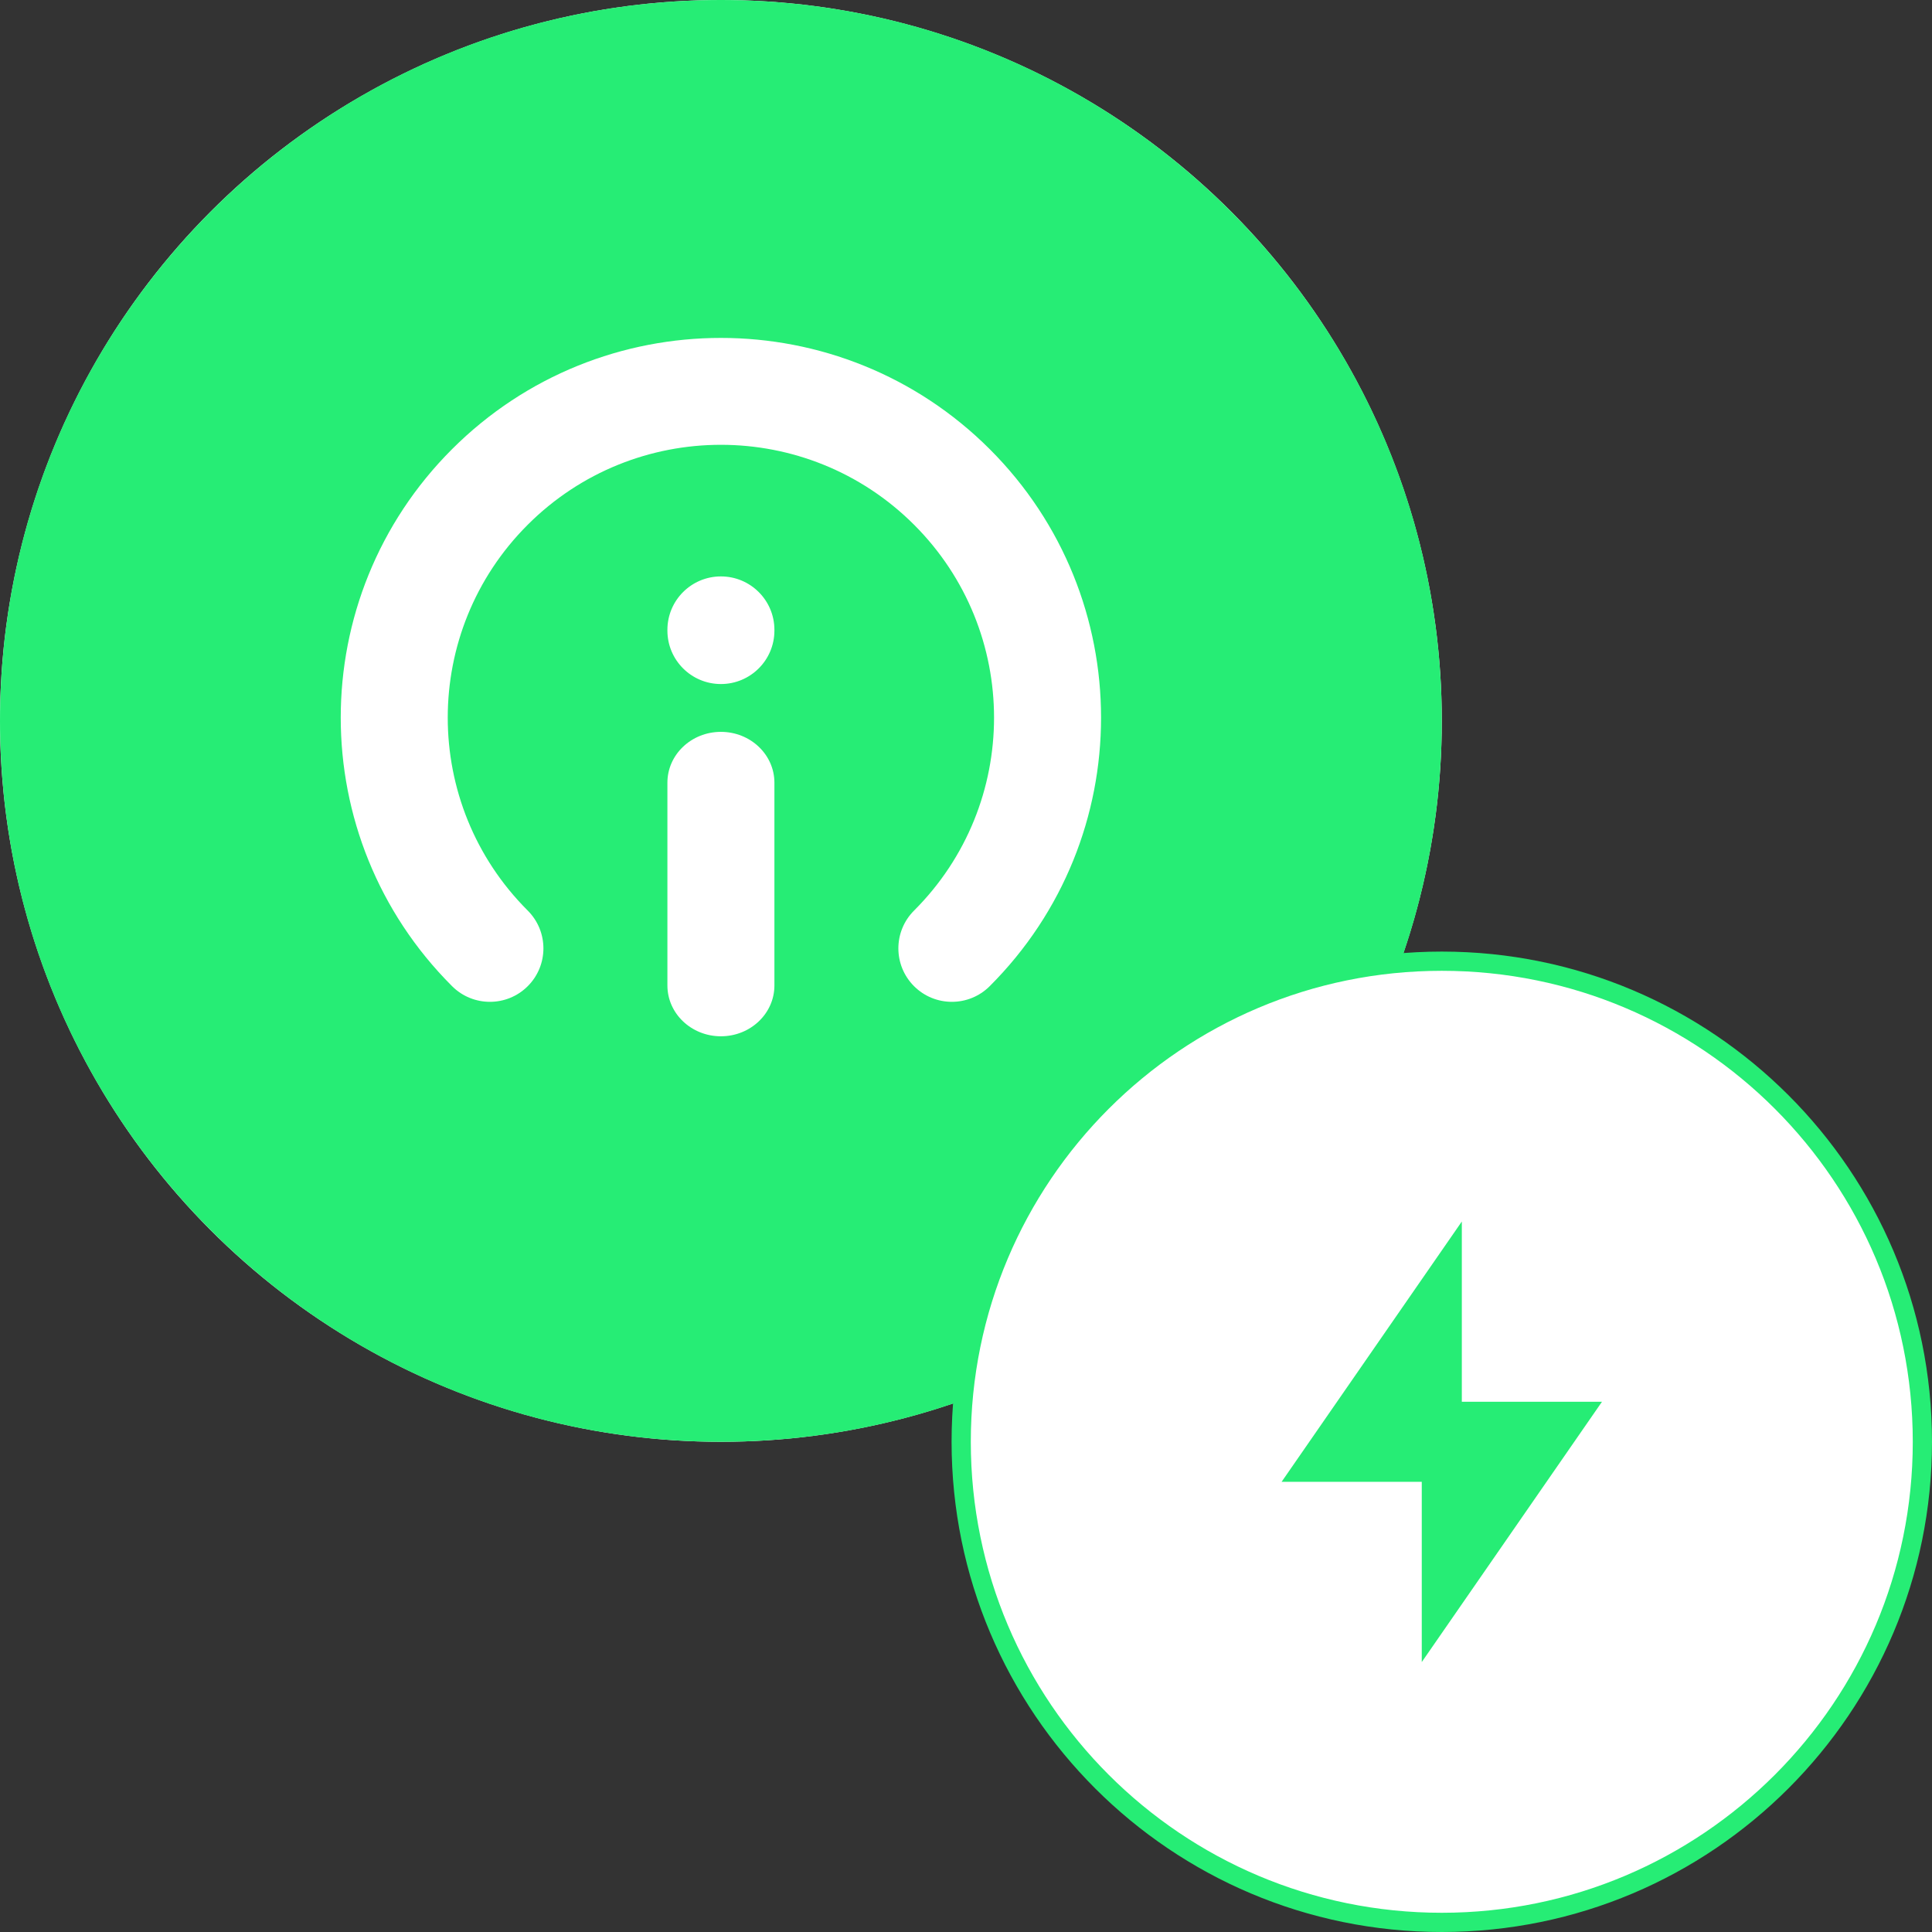 <svg width="1005" height="1005" viewBox="0 0 1005 1005" fill="none" xmlns="http://www.w3.org/2000/svg">
<rect x="0" y="0" width="1005" height="1005" fill="#333333" stroke="none"/>
<circle cx="375" cy="375" r="375" fill="white"/>
<path fill-rule="evenodd" clip-rule="evenodd" d="M375 750C582.107 750 750 582.107 750 375C750 167.893 582.107 0 375 0C167.893 0 0 167.893 0 375C0 582.107 167.893 750 375 750ZM475.474 473.679C530.963 418.251 530.963 328.383 475.474 272.955C419.984 217.525 330.016 217.525 274.526 272.955C219.037 328.383 219.037 418.251 274.526 473.679C285.396 484.537 285.396 502.138 274.526 512.996C263.657 523.852 246.035 523.852 235.167 512.996C157.939 435.853 157.939 310.78 235.167 233.638C312.394 156.495 437.606 156.495 514.833 233.638C592.061 310.78 592.061 435.853 514.833 512.996C503.965 523.852 486.343 523.852 475.474 512.996C464.604 502.138 464.604 484.537 475.474 473.679ZM375.007 380.704C390.378 380.704 402.838 392.541 402.838 407.143V512.624C402.838 527.225 390.378 539.062 375.007 539.062C359.635 539.062 347.175 527.225 347.175 512.624V407.143C347.175 392.541 359.635 380.704 375.007 380.704ZM375.007 299.843C390.378 299.843 402.838 312.29 402.838 327.645V328.025C402.838 343.38 390.378 355.827 375.007 355.827C359.635 355.827 347.175 343.38 347.175 328.025V327.645C347.175 312.29 359.635 299.843 375.007 299.843Z" fill="#26ED75"/>
<path d="M1000 750C1000 888.071 888.071 1000 750 1000C611.929 1000 500 888.071 500 750C500 611.929 611.929 500 750 500C888.071 500 1000 611.929 1000 750Z" fill="white"/>
<path fill-rule="evenodd" clip-rule="evenodd" d="M750 505C614.69 505 505 614.69 505 750C505 885.31 614.69 995 750 995C885.31 995 995 885.31 995 750C995 614.69 885.31 505 750 505ZM495 750C495 609.167 609.167 495 750 495C890.833 495 1005 609.167 1005 750C1005 890.833 890.833 1005 750 1005C609.167 1005 495 890.833 495 750Z" fill="#26ED75"/>
<g clip-path="url(#clip0_612_1734)">
<path d="M760.417 729.167H833.333L739.583 864.583V770.833H666.667L760.417 635.417V729.167Z" fill="#26ED75"/>
</g>
<defs>
<clipPath id="clip0_612_1734">
<rect width="250" height="250" fill="white" transform="translate(625 625)"/>
</clipPath>
</defs>
</svg>
